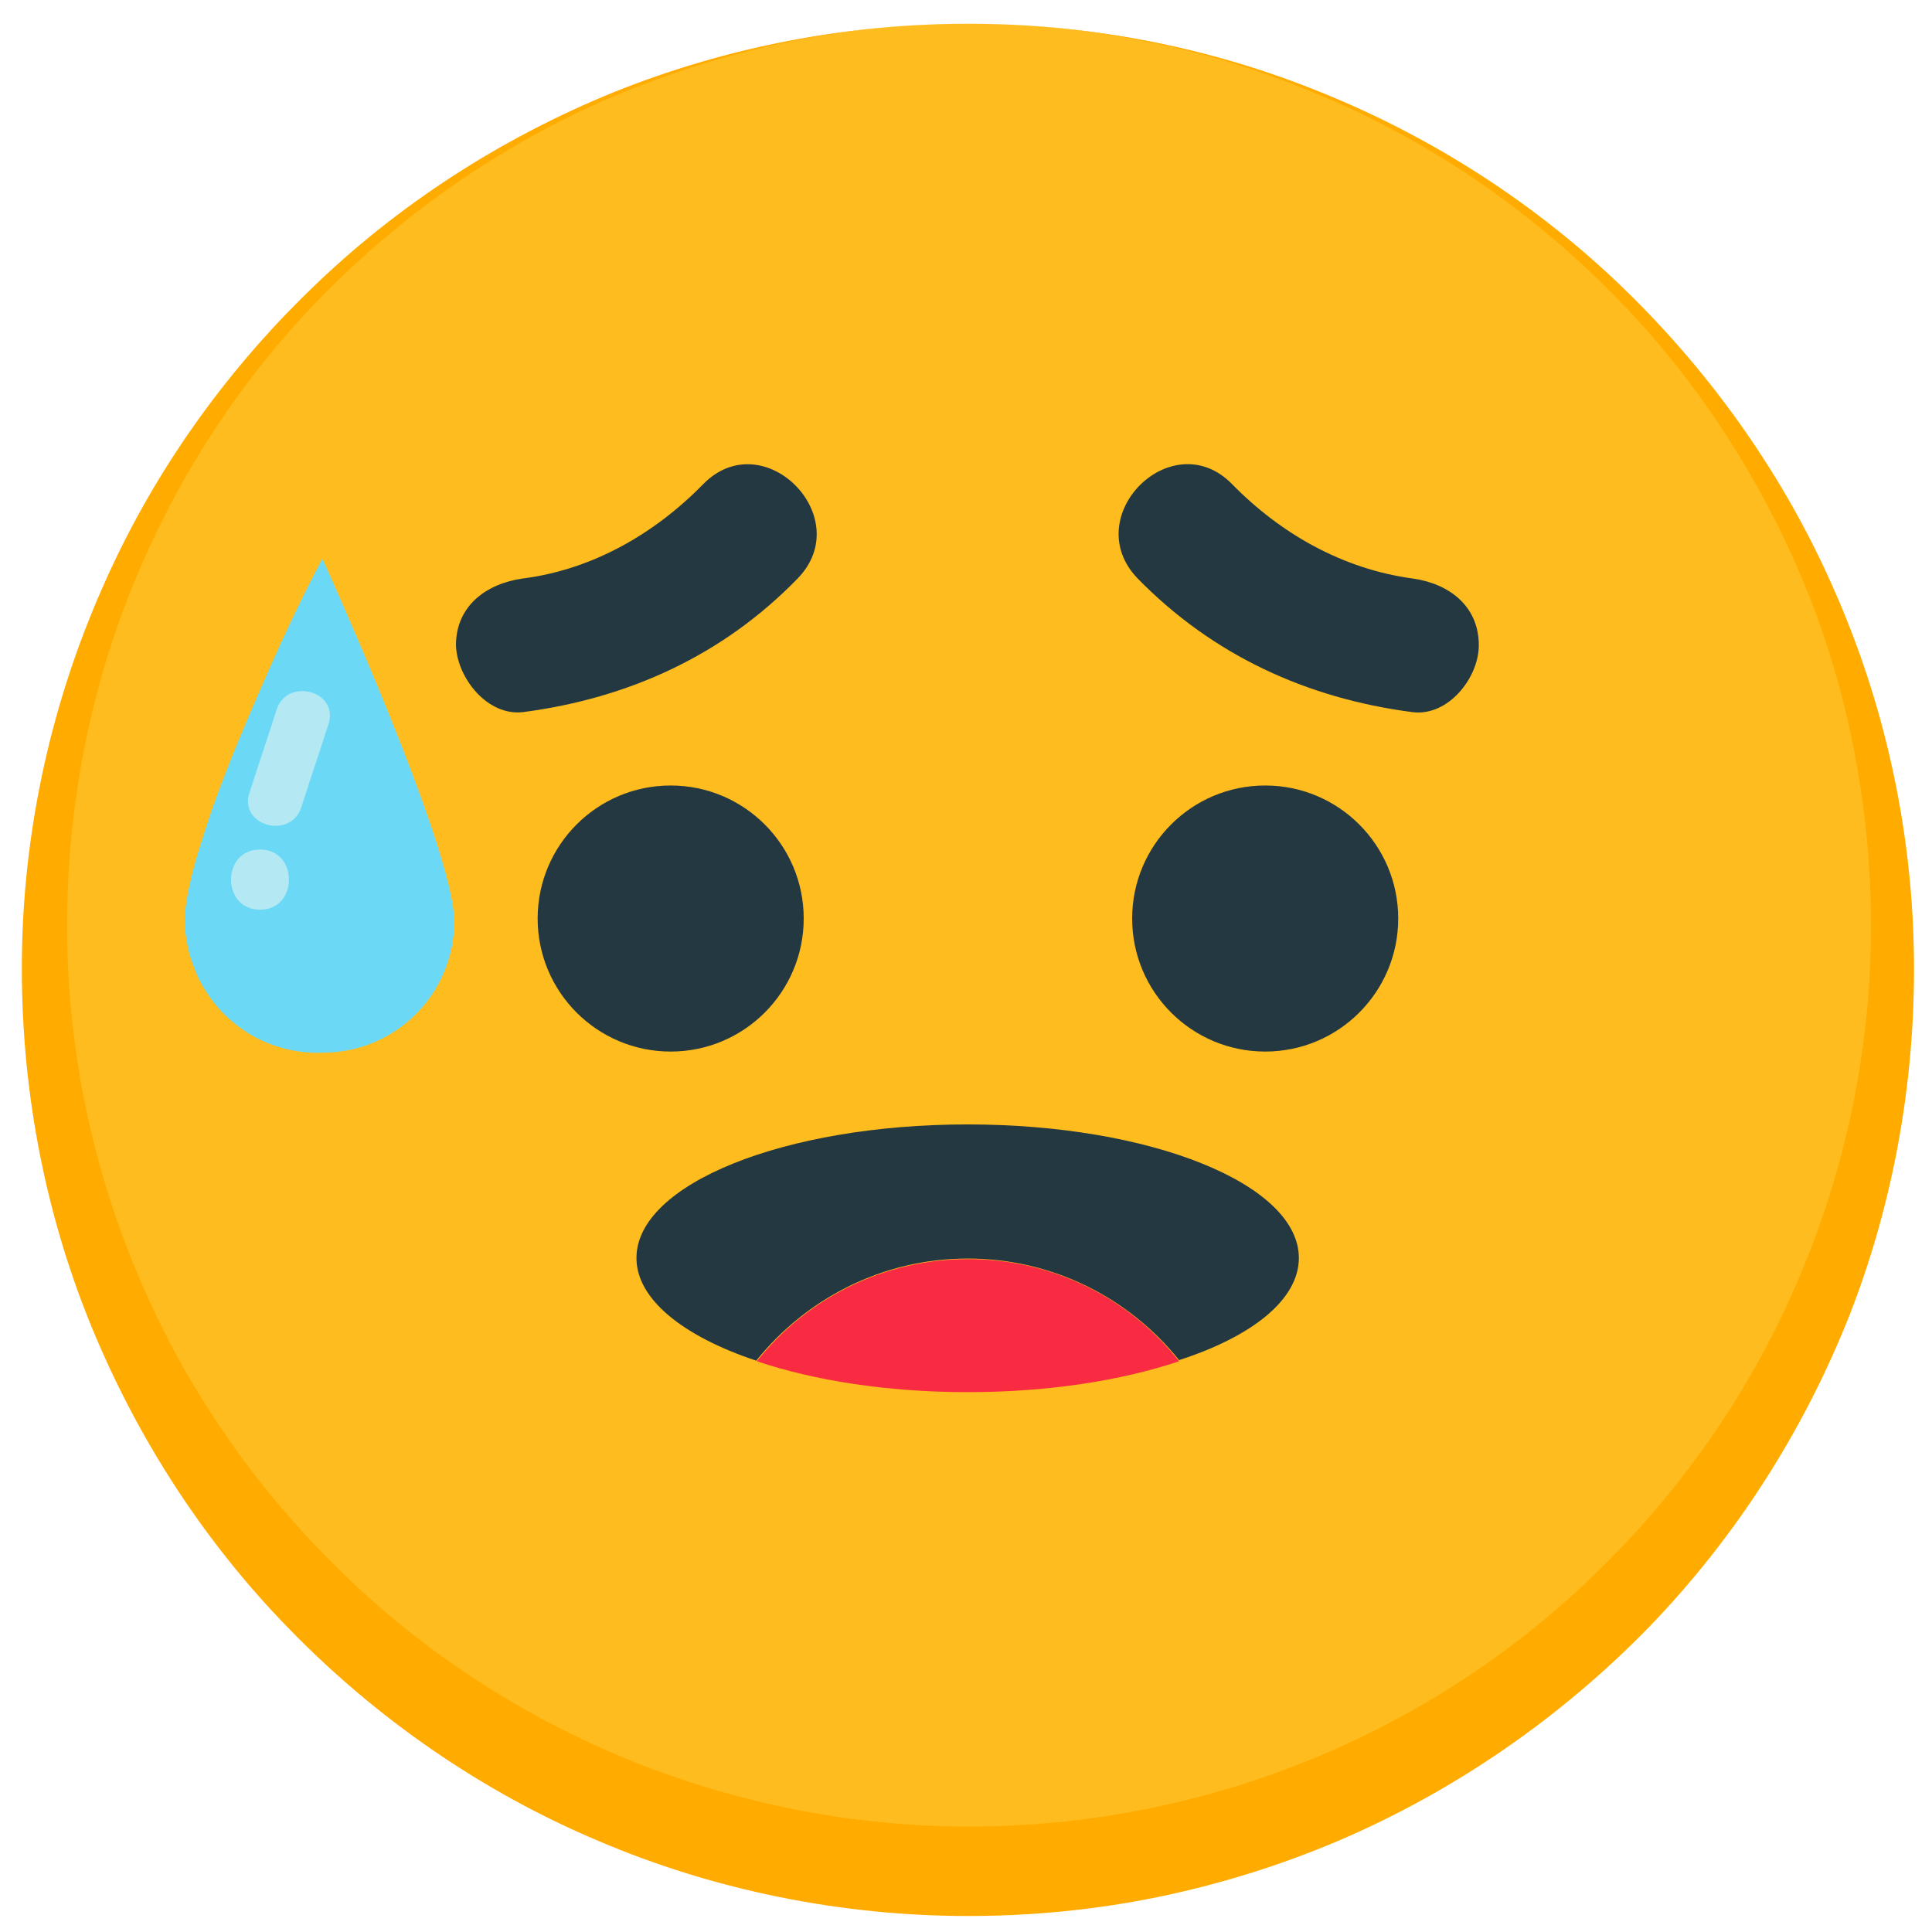 <?xml version="1.0" encoding="utf-8"?>
<!-- Generator: Adobe Illustrator 22.0.1, SVG Export Plug-In . SVG Version: 6.00 Build 0)  -->
<svg version="1.1" id="레이어_1" xmlns="http://www.w3.org/2000/svg" xmlns:xlink="http://www.w3.org/1999/xlink" x="0px"
	 y="0px" viewBox="0 0 350 350" enable-background="new 0 0 350 350" xml:space="preserve">
<g>
	<g>
		<circle fill="#FFBC1E" cx="175.4" cy="171.6" r="167.3"/>
		<path fill="#FFAB00" d="M175.4,4.3c21.9,0,43.8,4.2,64.1,12.5c20.3,8.2,39.2,20.4,55,35.8c15.8,15.4,28.8,33.8,37.7,54.1
			c9,20.3,14,42.5,14.5,65c0.5,22.4-3.3,45.1-11.5,66.2c-8.3,21.1-20.7,40.6-36.6,57c-15.9,16.3-35.1,29.6-56.2,38.6
			c-10.6,4.5-21.6,7.9-32.8,10.2c-11.3,2.3-22.7,3.4-34.2,3.4c-22.9,0-45.9-4.6-67-13.6c-21.1-8.9-40.3-22.2-56.2-38.6
			c-15.9-16.3-28.3-35.9-36.6-57C7.3,216.7,3.5,194,4,171.6c0.5-22.4,5.5-44.6,14.5-65c8.9-20.4,21.9-38.8,37.7-54.1
			c15.8-15.4,34.6-27.5,55-35.8C131.6,8.5,153.5,4.3,175.4,4.3z M175.4,4.3c-11,0-21.9,1.1-32.6,3.3c-10.7,2.2-21.2,5.5-31.3,9.7
			c-20.1,8.5-38.4,21.2-53.6,36.8c-15.2,15.6-27,34.3-34.8,54.4c-7.8,20.1-11.4,41.7-10.9,63.1c0.5,21.4,5.3,42.5,13.9,61.9
			c8.5,19.4,20.9,36.9,36,51.5c15.1,14.7,33,26.2,52.3,34c19.4,7.8,40.2,11.9,61.1,11.9c20.9,0,41.7-4,61.1-11.8
			c19.4-7.8,37.3-19.3,52.4-34c15.1-14.6,27.5-32.1,36-51.5c8.6-19.4,13.4-40.5,13.9-61.9c0.5-21.4-3.1-43-10.9-63.1
			c-7.9-20.1-19.7-38.8-34.9-54.4c-15.2-15.6-33.4-28.3-53.6-36.8C229.2,13,218.7,9.7,208,7.6C197.3,5.4,186.3,4.3,175.4,4.3z"/>
	</g>
	<g>
		<path fill="#6BD9F6" d="M58.4,101.2c-4.2,7.9-7.9,16-11.5,24.3c-1.8,4.1-3.5,8.2-5.2,12.4c-0.4,1-0.8,2.1-1.2,3.1
			c-0.4,1-0.8,2.1-1.2,3.2c-0.8,2.1-1.5,4.2-2.2,6.4c-1.4,4.3-2.7,8.6-3.4,13.2l-0.1,0.9c0,0.3-0.1,0.6-0.1,0.9c0,0.6-0.1,1.2,0,1.8
			c0,1.2,0.2,2.3,0.4,3.5c0.2,1.2,0.5,2.3,0.9,3.4c0.4,1.1,0.8,2.2,1.3,3.2c1.1,2.1,2.4,4,4,5.7c1.6,1.7,3.4,3.1,5.4,4.3
			c4,2.3,8.6,3.4,13,3.2c13.2,0,23.8-10.7,23.8-23.8C82.2,153.4,58.4,101.2,58.4,101.2z"/>
		<g>
			<path fill="#B4E8F3" d="M50.1,128.6c-1.6,5-3.3,10-4.9,15c-2,6,7.5,8.6,9.4,2.6c1.6-5,3.3-10,4.9-15
				C61.5,125.2,52,122.6,50.1,128.6L50.1,128.6z"/>
		</g>
		<g>
			<path fill="#B4E8F3" d="M47.1,164.8c7,0,7-10.9,0-10.9C40.1,153.9,40.1,164.8,47.1,164.8L47.1,164.8z"/>
		</g>
	</g>
	<circle fill="#233840" cx="121.5" cy="166.4" r="24.1"/>
	<circle fill="#233840" cx="229.2" cy="166.4" r="24.1"/>
	<g>
		<path fill="#233840" d="M94.8,129c19.1-2.5,36.2-10.3,49.7-24.2c10.8-11.1-6.2-28.2-17.1-17.1c-8.8,9-20.1,15.5-32.7,17.1
			c-6.5,0.9-12.1,4.9-12.1,12.1C82.8,122.8,88.3,129.8,94.8,129L94.8,129z"/>
	</g>
	<g>
		<path fill="#233840" d="M255.9,104.8c-12.6-1.7-23.9-8.1-32.7-17.1c-10.9-11.1-27.9,5.9-17.1,17.1c13.6,13.9,30.6,21.7,49.7,24.2
			c6.5,0.9,12.1-6.2,12.1-12.1C267.9,109.7,262.4,105.7,255.9,104.8L255.9,104.8z"/>
	</g>
	<g>
		<path fill="#233840" d="M235.3,227.9c0-13.4-26.8-24.2-60-24.2s-60,10.8-60,24.2c0,7.5,8.5,14.2,21.7,18.6
			c9-11.2,22.8-18.5,38.3-18.5c15.5,0,29.3,7.2,38.3,18.4C226.9,242.1,235.3,235.4,235.3,227.9z"/>
		<path fill="#F92B42" d="M175.4,228.1c-15.5,0-29.3,7.2-38.3,18.5c10.4,3.5,23.7,5.6,38.2,5.6c14.6,0,27.9-2.1,38.3-5.6
			C204.7,235.3,190.9,228.1,175.4,228.1z"/>
	</g>
</g>
</svg>
